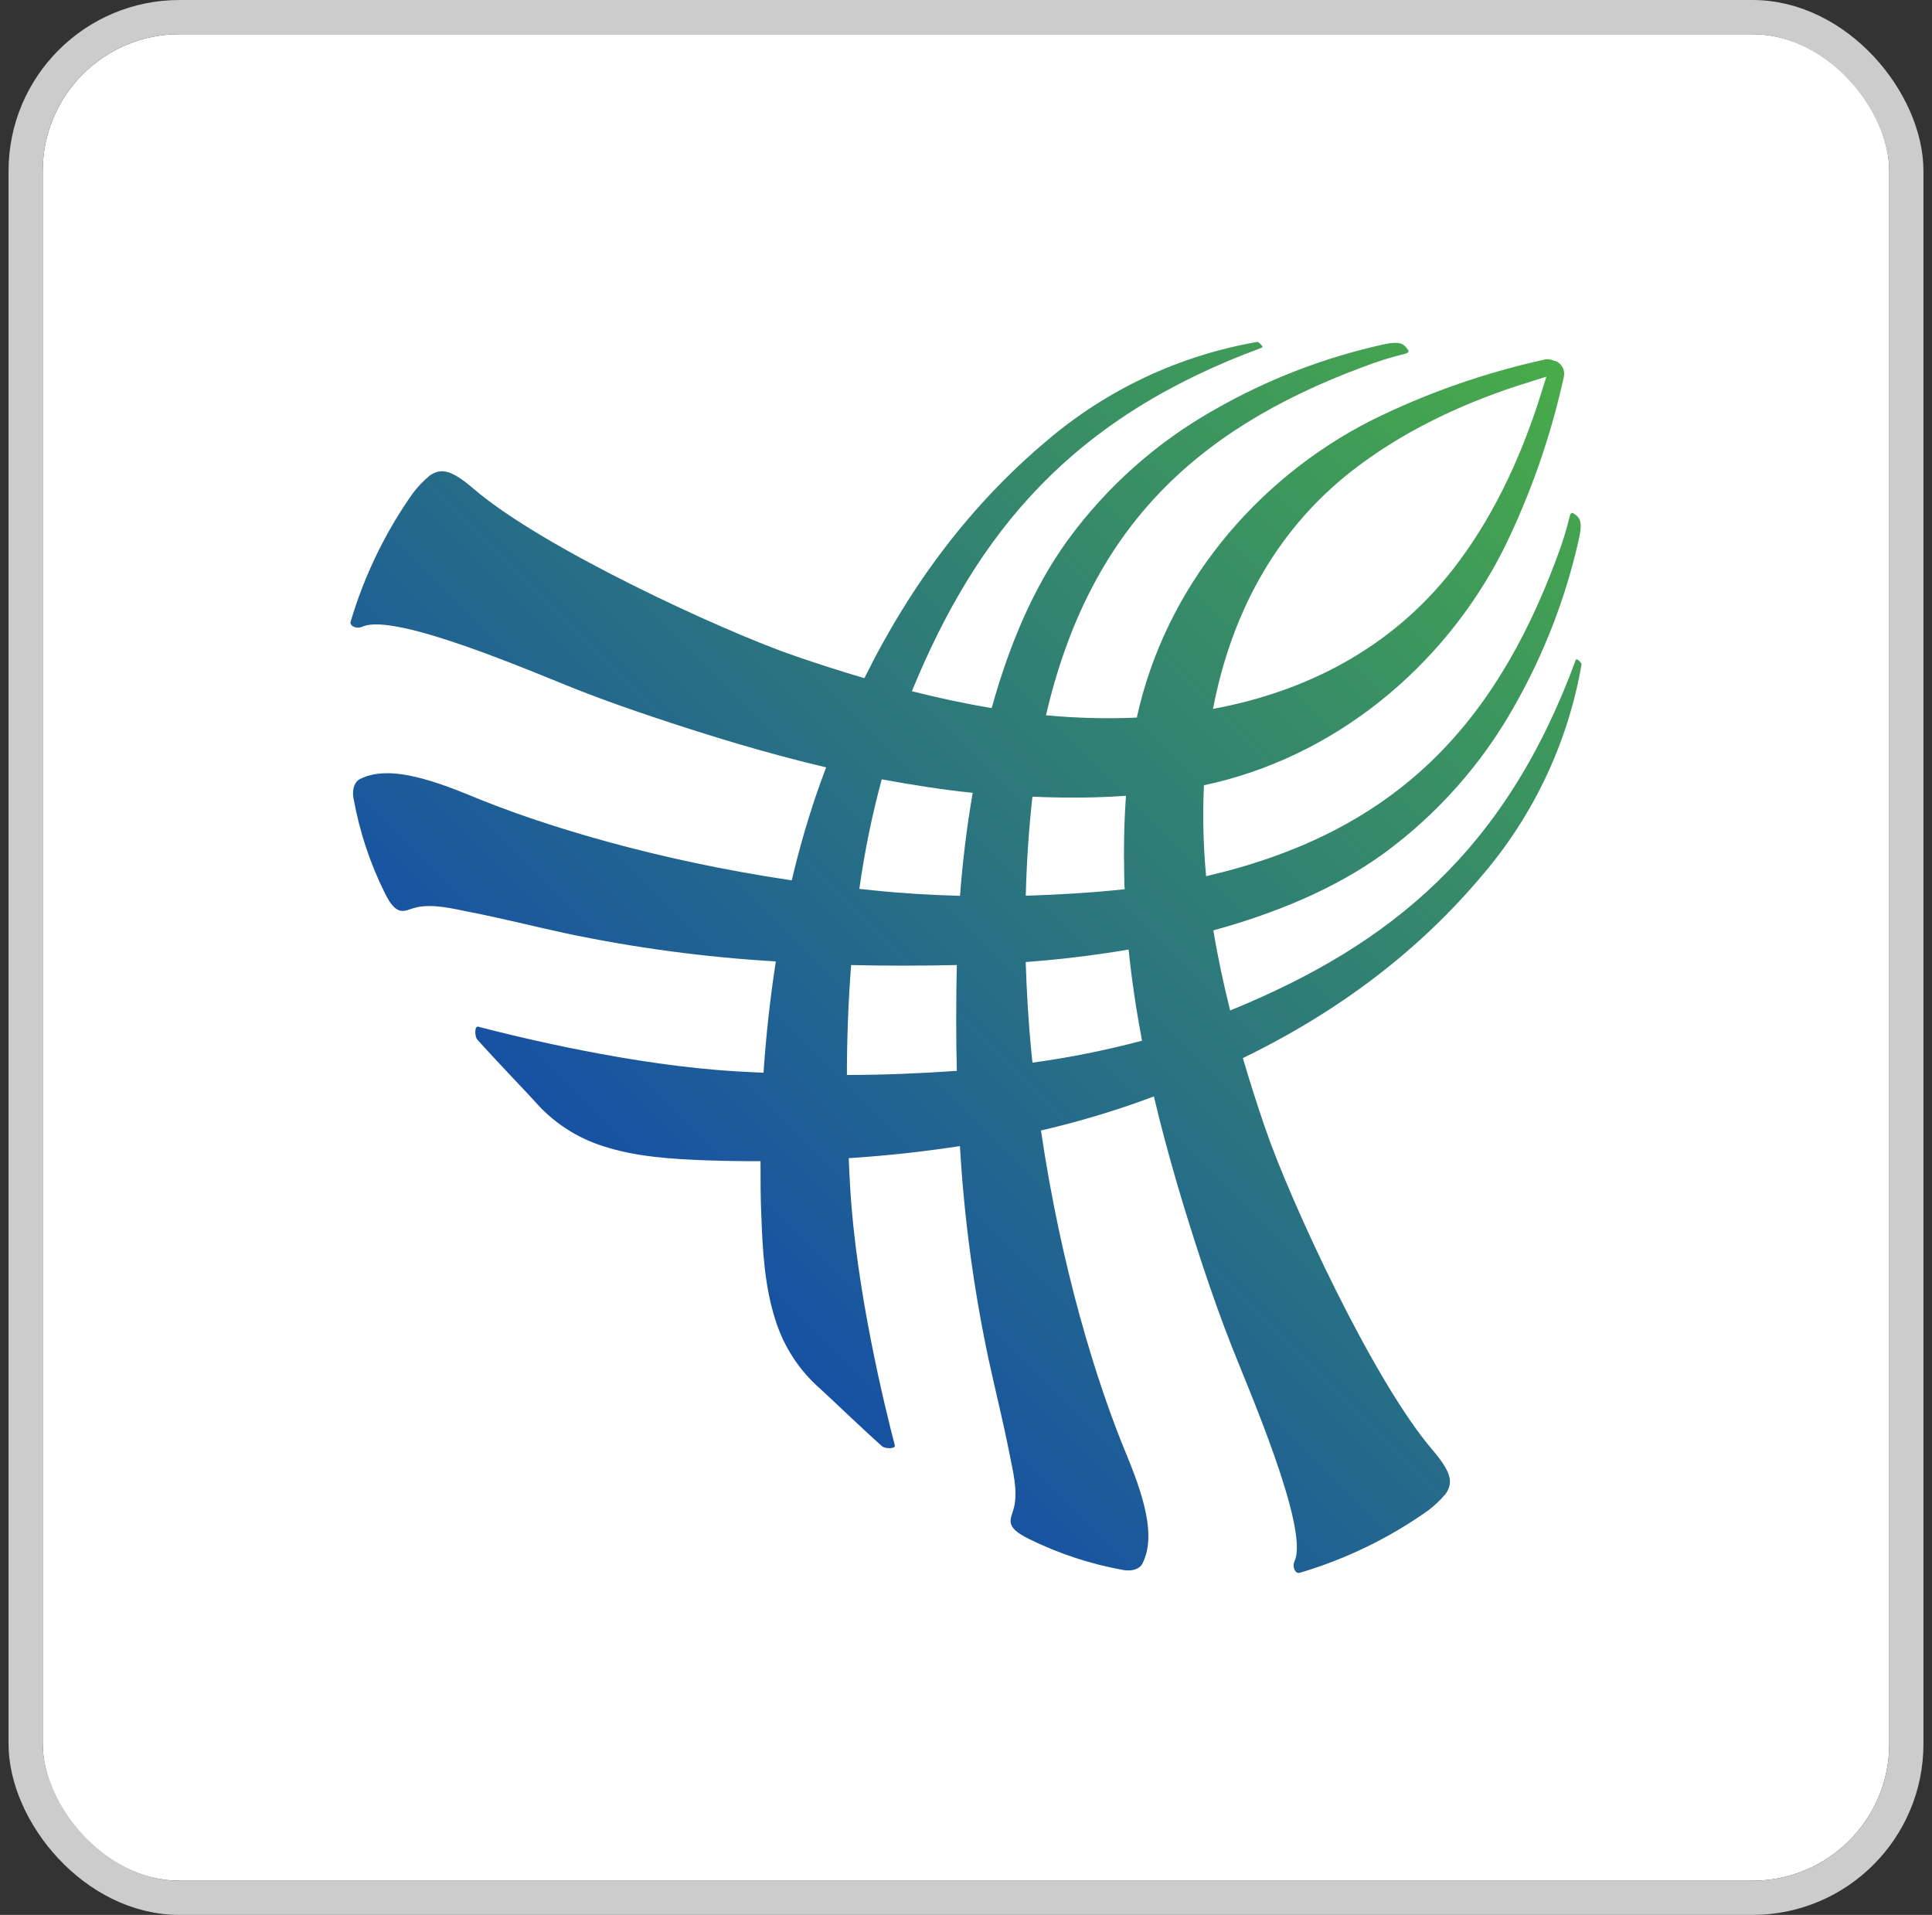 <svg width="113" height="112" viewBox="0 0 113 112" fill="none" xmlns="http://www.w3.org/2000/svg">
<rect x="0" y="0" width="113" height="112" fill="#333333" stroke="none"/>
<g clip-path="url(#clip0_324_35)">
<rect x="2.5" y="2" width="108" height="108" rx="8" fill="white"/>
<path d="M86.701 51.186C89.707 47.674 91.712 43.415 92.503 38.859C92.503 38.789 92.397 38.673 92.314 38.609C92.231 38.545 92.186 38.552 92.16 38.609C88.075 49.73 81.373 55.259 71.95 59.101C71.563 57.555 71.227 55.992 70.967 54.417C74.585 53.424 78.107 51.98 80.963 49.896C84.066 47.619 86.65 44.706 88.542 41.353C90.306 38.267 91.593 34.934 92.362 31.463C92.538 30.64 92.455 30.346 92.176 30.131L92.048 30.035C91.933 29.949 91.846 30.035 91.814 30.192C91.609 31.037 91.35 31.866 91.036 32.676C87.3 42.711 81.344 48.746 70.544 51.247C70.378 49.48 70.336 47.703 70.416 45.929C78.002 44.328 84.418 39.055 87.911 32.183C89.496 28.975 90.687 25.584 91.456 22.088C91.552 21.752 91.424 21.393 91.135 21.198C91.062 21.143 90.979 21.111 90.889 21.099C90.71 21.009 90.505 20.987 90.313 21.038C86.816 21.806 83.422 22.997 80.214 24.585C73.372 28.059 68.13 34.434 66.491 41.971C64.717 42.048 62.943 42.003 61.176 41.834C63.68 31.117 69.709 25.184 79.705 21.47C80.515 21.156 81.347 20.894 82.193 20.689C82.334 20.657 82.433 20.574 82.347 20.455L82.25 20.33C82.036 20.052 81.741 19.965 80.918 20.145C77.448 20.91 74.115 22.197 71.031 23.964C67.676 25.853 64.762 28.437 62.486 31.543C60.424 34.364 58.989 37.841 58.003 41.414C56.431 41.155 54.878 40.819 53.335 40.428C57.177 31.072 62.716 24.419 73.785 20.343C73.858 20.317 73.846 20.253 73.785 20.189C73.724 20.125 73.606 19.991 73.535 20C68.972 20.788 64.711 22.796 61.195 25.805C56.866 29.449 53.331 34.056 50.556 39.666C49.179 39.26 47.808 38.818 46.451 38.35C42.346 36.938 31.783 32.091 27.704 28.591C26.423 27.49 25.805 27.342 25.123 27.823C24.759 28.13 24.429 28.476 24.14 28.857C22.527 31.146 21.3 33.682 20.506 36.368C20.446 36.599 20.827 36.82 21.211 36.65C23.116 35.801 31.335 39.381 33.717 40.319C35.257 40.924 36.823 41.478 38.392 42C41.667 43.095 44.968 44.091 48.318 44.882C48.119 45.41 47.927 45.942 47.741 46.483C47.178 48.135 46.704 49.813 46.31 51.49C38.411 50.322 31.697 48.289 27.336 46.46C24.265 45.202 22.344 44.892 21.019 45.583C20.798 45.702 20.567 46.086 20.676 46.688C21.022 48.615 21.637 50.482 22.508 52.233C23.241 53.716 23.651 53.236 24.352 53.072C25.338 52.848 26.513 53.152 27.47 53.341C29.331 53.703 31.172 54.17 33.026 54.574C37.095 55.435 41.225 55.989 45.378 56.232C45.029 58.474 44.799 60.654 44.658 62.742C44.126 62.719 43.601 62.694 43.089 62.662C37.034 62.316 30.198 60.632 27.967 60.049C27.746 59.991 27.759 60.625 27.912 60.795C28.898 61.909 30.823 63.91 31.258 64.394C32.324 65.626 33.714 66.542 35.267 67.035C37.239 67.676 39.33 67.794 41.382 67.868C42.343 67.903 43.393 67.919 44.482 67.916C44.482 69.046 44.482 70.125 44.53 71.118C44.603 73.173 44.725 75.28 45.362 77.233C45.852 78.786 46.761 80.172 47.991 81.242C48.474 81.677 50.475 83.602 51.59 84.588C51.759 84.741 52.397 84.757 52.336 84.533C51.753 82.292 50.069 75.466 49.723 69.414C49.691 68.867 49.662 68.306 49.64 67.74C51.724 67.605 53.914 67.378 56.146 67.032C56.386 71.217 56.946 75.376 57.814 79.474C58.214 81.328 58.682 83.169 59.044 85.033C59.233 85.993 59.54 87.162 59.312 88.151C59.149 88.853 58.672 89.259 60.151 89.996C61.903 90.863 63.773 91.481 65.697 91.827C66.299 91.933 66.683 91.705 66.802 91.481C67.503 90.146 67.192 88.231 65.927 85.174C64.099 80.797 62.053 74.054 60.885 66.12C62.617 65.719 64.327 65.233 66.008 64.66C66.507 64.487 67 64.311 67.49 64.128C68.281 67.49 69.283 70.814 70.372 74.108C70.894 75.68 71.448 77.243 72.056 78.783C72.991 81.165 76.57 89.387 75.725 91.289C75.552 91.673 75.773 92.054 76.007 91.994C78.693 91.203 81.229 89.973 83.515 88.359C83.896 88.071 84.242 87.745 84.549 87.38C85.03 86.695 84.87 86.083 83.781 84.799C80.281 80.717 75.43 70.154 74.022 66.049C73.548 64.676 73.106 63.286 72.693 61.887C78.392 59.117 83.028 55.56 86.701 51.186ZM79.074 27.538C81.956 25.296 85.305 23.695 88.76 22.562L90.447 22.03C90.281 22.565 90.111 23.097 89.941 23.631C88.798 27.086 87.216 30.438 84.966 33.317C81.347 37.947 76.359 40.46 70.948 41.462C71.973 36.09 74.476 31.136 79.074 27.538ZM65.857 46.544C65.742 48.145 65.719 49.745 65.758 51.369C65.758 51.587 65.758 51.801 65.783 52.009C63.885 52.214 61.941 52.329 59.995 52.39C60.046 50.434 60.174 48.493 60.385 46.595L61.134 46.624C62.706 46.675 64.288 46.656 65.857 46.544ZM51.571 45.583C53.331 45.903 55.093 46.188 56.892 46.371C56.527 48.474 56.29 50.533 56.149 52.397C54.449 52.349 52.752 52.249 51.084 52.076C50.805 52.051 50.533 52.019 50.261 51.99C50.565 49.829 51.001 47.69 51.571 45.583ZM49.534 62.873C49.534 60.789 49.614 58.627 49.781 56.444C51.846 56.495 53.908 56.489 55.963 56.444C55.919 58.502 55.912 60.568 55.963 62.633C53.777 62.786 51.619 62.873 49.534 62.873ZM60.388 62.165C60.363 61.922 60.337 61.682 60.312 61.435C60.148 59.732 60.049 58.003 59.991 56.268C61.864 56.13 63.907 55.896 66.011 55.538C66.193 57.327 66.462 59.104 66.795 60.869C64.688 61.429 62.55 61.858 60.388 62.153V62.165Z" fill="url(#paint0_linear_324_35)"/>
</g>
<rect x="1.5" y="1" width="110" height="110" rx="9" stroke="#CCCCCC" stroke-width="2"/>
<defs>
<linearGradient id="paint0_linear_324_35" x1="39.577" y1="72.859" x2="91.196" y2="21.24" gradientUnits="userSpaceOnUse">
<stop stop-color="#1751A4"/>
<stop offset="0.52" stop-color="#307F75"/>
<stop offset="1" stop-color="#49AB48"/>
</linearGradient>
<clipPath id="clip0_324_35">
<rect x="2.5" y="2" width="108" height="108" rx="8" fill="white"/>
</clipPath>
</defs>
</svg>
